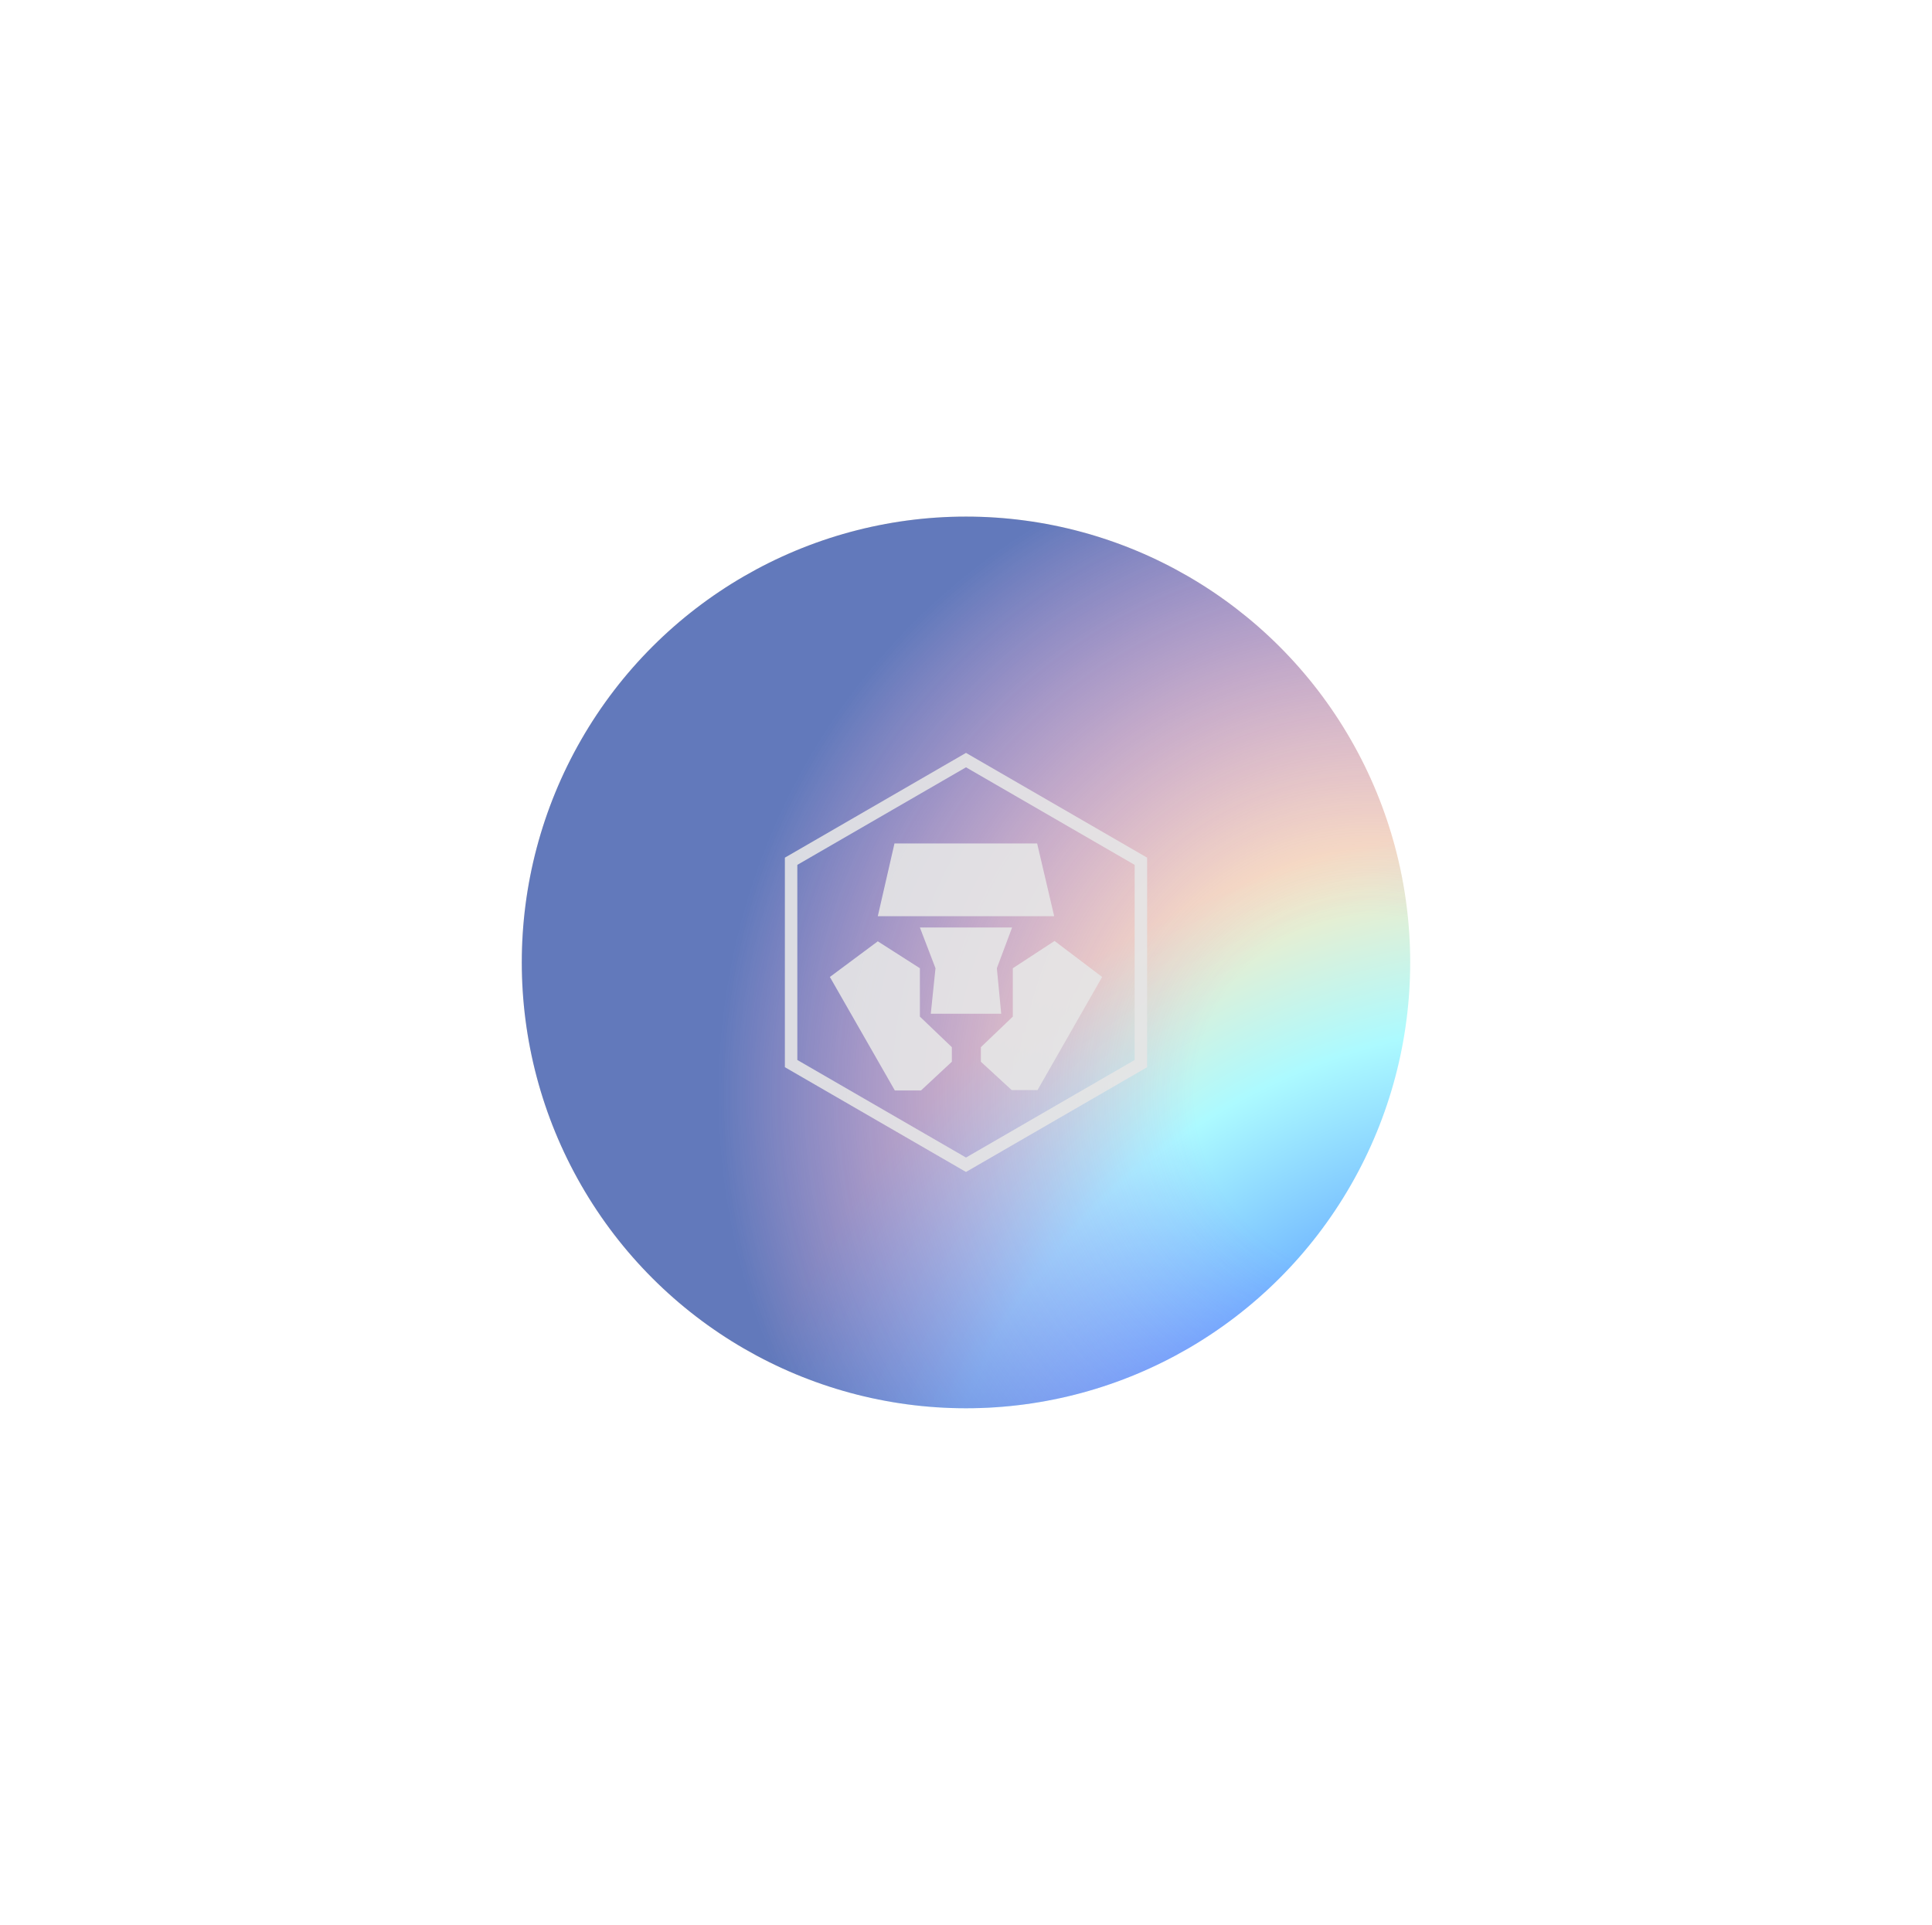 <svg width="272" height="271" viewBox="0 0 272 271" fill="none" xmlns="http://www.w3.org/2000/svg">
<g filter="url(#filter0_i-497048)">
<ellipse rx="62.769" ry="62.538" transform="matrix(-4.39459e-08 1 1 4.35501e-08 135.999 135.5)" fill="url(#paint0_radial-908598)"/>
<ellipse rx="62.769" ry="62.538" transform="matrix(-4.39459e-08 1 1 4.35501e-08 135.999 135.5)" fill="url(#paint1_radial-130520)"/>
</g>
<g style="mix-blend-mode:overlay" opacity="0.9">
<path fill-rule="evenodd" clip-rule="evenodd" d="M112.254 121.765V149.235L136 162.971L159.746 149.235V121.765L136 108.029L112.254 121.765ZM136 106L110.5 120.75V150.25L136 165L161.5 150.25V120.75L136 106Z" fill="#E6E6E6"/>
<path d="M146.067 153.476H142.439L138.095 149.481V147.433L142.592 143.131V136.319L148.469 132.478L155.163 137.548L146.067 153.476ZM131.043 142.721L131.707 136.319L129.51 130.583H142.49L140.343 136.319L140.957 142.721H131.043ZM134.007 149.481L129.663 153.527H125.984L116.836 137.548L123.582 132.529L129.51 136.319V143.131L134.007 147.433V149.481ZM125.932 118.752H146.016L148.417 128.995H123.582L125.932 118.752Z" fill="#E6E6E6"/>
</g>
<defs>
<filter id="filter0_i-497048" x="73.461" y="72.731" width="125.077" height="125.538" filterUnits="userSpaceOnUse" color-interpolation-filters="sRGB">
<feFlood flood-opacity="0" result="BackgroundImageFix"/>
<feBlend mode="normal" in="SourceGraphic" in2="BackgroundImageFix" result="shape"/>
<feColorMatrix in="SourceAlpha" type="matrix" values="0 0 0 0 0 0 0 0 0 0 0 0 0 0 0 0 0 0 127 0" result="hardAlpha"/>
<feOffset/>
<feGaussianBlur stdDeviation="13.321"/>
<feComposite in2="hardAlpha" operator="arithmetic" k2="-1" k3="1"/>
<feColorMatrix type="matrix" values="0 0 0 0 1 0 0 0 0 1 0 0 0 0 1 0 0 0 1 0"/>
<feBlend mode="hard-light" in2="shape" result="effect1_innerShadow"/>
</filter>
<radialGradient id="paint0_radial-908598" cx="0" cy="0" r="1" gradientUnits="userSpaceOnUse" gradientTransform="translate(98.133 82.291) rotate(-161.354) scale(117.774 117.429)">
<stop offset="0.378" stop-color="#4584FF"/>
<stop offset="0.767" stop-color="#ACFAFF"/>
<stop offset="1" stop-color="#FFE9BF"/>
</radialGradient>
<radialGradient id="paint1_radial-130520" cx="0" cy="0" r="1" gradientUnits="userSpaceOnUse" gradientTransform="translate(18.268 57.408) rotate(3.542) scale(102.462 102.088)">
<stop offset="0.245" stop-color="#A431FF" stop-opacity="0"/>
<stop offset="0.904" stop-color="#1F4ABA" stop-opacity="0.7"/>
</radialGradient>
</defs>
</svg>